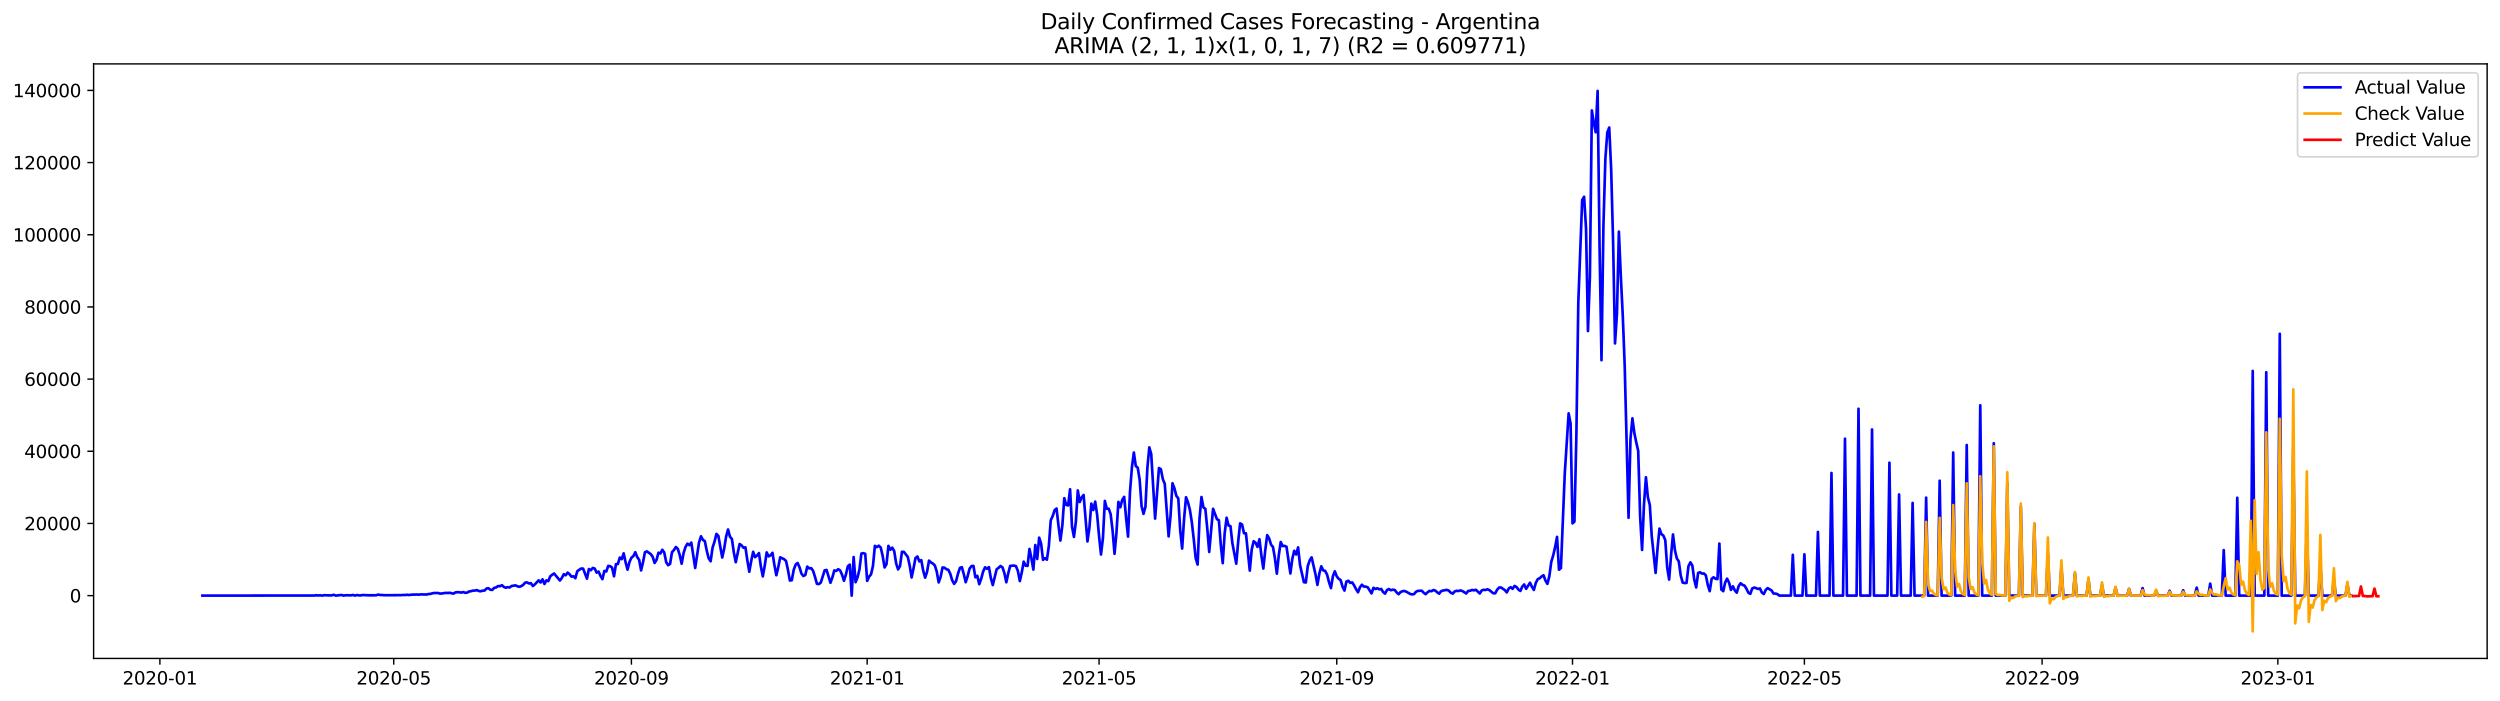 <?xml version="1.0" encoding="utf-8" standalone="no"?>
<!DOCTYPE svg PUBLIC "-//W3C//DTD SVG 1.1//EN"
  "http://www.w3.org/Graphics/SVG/1.1/DTD/svg11.dtd">
<svg xmlns:xlink="http://www.w3.org/1999/xlink" width="1398.775pt" height="392.274pt" viewBox="0 0 1398.775 392.274" xmlns="http://www.w3.org/2000/svg" version="1.1">
 <defs>
  <style type="text/css">*{stroke-linejoin: round; stroke-linecap: butt}</style>
 </defs>
 <g id="figure_1">
  <g id="patch_1">
   <path d="M 0 392.274 
L 1398.775 392.274 
L 1398.775 0 
L 0 0 
z
" style="fill: #ffffff"/>
  </g>
  <g id="axes_1">
   <g id="patch_2">
    <path d="M 52.375 368.396 
L 1391.575 368.396 
L 1391.575 35.755 
L 52.375 35.755 
z
" style="fill: #ffffff"/>
   </g>
   <g id="matplotlib.axis_1">
    <g id="xtick_1">
     <g id="line2d_1">
      <defs>
       <path id="m4846045fc1" d="M 0 0 
L 0 3.5 
" style="stroke: #000000; stroke-width: 0.8"/>
      </defs>
      <g>
       <use xlink:href="#m4846045fc1" x="89.461" y="368.396" style="stroke: #000000; stroke-width: 0.8"/>
      </g>
     </g>
     <g id="text_1">
      <!-- 2020-01 -->
      <g transform="translate(68.569 382.994)scale(0.1 -0.1)">
       <defs>
        <path id="DejaVuSans-32" d="M 1228 531 
L 3431 531 
L 3431 0 
L 469 0 
L 469 531 
Q 828 903 1448 1529 
Q 2069 2156 2228 2338 
Q 2531 2678 2651 2914 
Q 2772 3150 2772 3378 
Q 2772 3750 2511 3984 
Q 2250 4219 1831 4219 
Q 1534 4219 1204 4116 
Q 875 4013 500 3803 
L 500 4441 
Q 881 4594 1212 4672 
Q 1544 4750 1819 4750 
Q 2544 4750 2975 4387 
Q 3406 4025 3406 3419 
Q 3406 3131 3298 2873 
Q 3191 2616 2906 2266 
Q 2828 2175 2409 1742 
Q 1991 1309 1228 531 
z
" transform="scale(0.016)"/>
        <path id="DejaVuSans-30" d="M 2034 4250 
Q 1547 4250 1301 3770 
Q 1056 3291 1056 2328 
Q 1056 1369 1301 889 
Q 1547 409 2034 409 
Q 2525 409 2770 889 
Q 3016 1369 3016 2328 
Q 3016 3291 2770 3770 
Q 2525 4250 2034 4250 
z
M 2034 4750 
Q 2819 4750 3233 4129 
Q 3647 3509 3647 2328 
Q 3647 1150 3233 529 
Q 2819 -91 2034 -91 
Q 1250 -91 836 529 
Q 422 1150 422 2328 
Q 422 3509 836 4129 
Q 1250 4750 2034 4750 
z
" transform="scale(0.016)"/>
        <path id="DejaVuSans-2d" d="M 313 2009 
L 1997 2009 
L 1997 1497 
L 313 1497 
L 313 2009 
z
" transform="scale(0.016)"/>
        <path id="DejaVuSans-31" d="M 794 531 
L 1825 531 
L 1825 4091 
L 703 3866 
L 703 4441 
L 1819 4666 
L 2450 4666 
L 2450 531 
L 3481 531 
L 3481 0 
L 794 0 
L 794 531 
z
" transform="scale(0.016)"/>
       </defs>
       <use xlink:href="#DejaVuSans-32"/>
       <use xlink:href="#DejaVuSans-30" x="63.623"/>
       <use xlink:href="#DejaVuSans-32" x="127.246"/>
       <use xlink:href="#DejaVuSans-30" x="190.869"/>
       <use xlink:href="#DejaVuSans-2d" x="254.492"/>
       <use xlink:href="#DejaVuSans-30" x="290.576"/>
       <use xlink:href="#DejaVuSans-31" x="354.199"/>
      </g>
     </g>
    </g>
    <g id="xtick_2">
     <g id="line2d_2">
      <g>
       <use xlink:href="#m4846045fc1" x="220.289" y="368.396" style="stroke: #000000; stroke-width: 0.8"/>
      </g>
     </g>
     <g id="text_2">
      <!-- 2020-05 -->
      <g transform="translate(199.397 382.994)scale(0.1 -0.1)">
       <defs>
        <path id="DejaVuSans-35" d="M 691 4666 
L 3169 4666 
L 3169 4134 
L 1269 4134 
L 1269 2991 
Q 1406 3038 1543 3061 
Q 1681 3084 1819 3084 
Q 2600 3084 3056 2656 
Q 3513 2228 3513 1497 
Q 3513 744 3044 326 
Q 2575 -91 1722 -91 
Q 1428 -91 1123 -41 
Q 819 9 494 109 
L 494 744 
Q 775 591 1075 516 
Q 1375 441 1709 441 
Q 2250 441 2565 725 
Q 2881 1009 2881 1497 
Q 2881 1984 2565 2268 
Q 2250 2553 1709 2553 
Q 1456 2553 1204 2497 
Q 953 2441 691 2322 
L 691 4666 
z
" transform="scale(0.016)"/>
       </defs>
       <use xlink:href="#DejaVuSans-32"/>
       <use xlink:href="#DejaVuSans-30" x="63.623"/>
       <use xlink:href="#DejaVuSans-32" x="127.246"/>
       <use xlink:href="#DejaVuSans-30" x="190.869"/>
       <use xlink:href="#DejaVuSans-2d" x="254.492"/>
       <use xlink:href="#DejaVuSans-30" x="290.576"/>
       <use xlink:href="#DejaVuSans-35" x="354.199"/>
      </g>
     </g>
    </g>
    <g id="xtick_3">
     <g id="line2d_3">
      <g>
       <use xlink:href="#m4846045fc1" x="353.279" y="368.396" style="stroke: #000000; stroke-width: 0.8"/>
      </g>
     </g>
     <g id="text_3">
      <!-- 2020-09 -->
      <g transform="translate(332.387 382.994)scale(0.1 -0.1)">
       <defs>
        <path id="DejaVuSans-39" d="M 703 97 
L 703 672 
Q 941 559 1184 500 
Q 1428 441 1663 441 
Q 2288 441 2617 861 
Q 2947 1281 2994 2138 
Q 2813 1869 2534 1725 
Q 2256 1581 1919 1581 
Q 1219 1581 811 2004 
Q 403 2428 403 3163 
Q 403 3881 828 4315 
Q 1253 4750 1959 4750 
Q 2769 4750 3195 4129 
Q 3622 3509 3622 2328 
Q 3622 1225 3098 567 
Q 2575 -91 1691 -91 
Q 1453 -91 1209 -44 
Q 966 3 703 97 
z
M 1959 2075 
Q 2384 2075 2632 2365 
Q 2881 2656 2881 3163 
Q 2881 3666 2632 3958 
Q 2384 4250 1959 4250 
Q 1534 4250 1286 3958 
Q 1038 3666 1038 3163 
Q 1038 2656 1286 2365 
Q 1534 2075 1959 2075 
z
" transform="scale(0.016)"/>
       </defs>
       <use xlink:href="#DejaVuSans-32"/>
       <use xlink:href="#DejaVuSans-30" x="63.623"/>
       <use xlink:href="#DejaVuSans-32" x="127.246"/>
       <use xlink:href="#DejaVuSans-30" x="190.869"/>
       <use xlink:href="#DejaVuSans-2d" x="254.492"/>
       <use xlink:href="#DejaVuSans-30" x="290.576"/>
       <use xlink:href="#DejaVuSans-39" x="354.199"/>
      </g>
     </g>
    </g>
    <g id="xtick_4">
     <g id="line2d_4">
      <g>
       <use xlink:href="#m4846045fc1" x="485.188" y="368.396" style="stroke: #000000; stroke-width: 0.8"/>
      </g>
     </g>
     <g id="text_4">
      <!-- 2021-01 -->
      <g transform="translate(464.296 382.994)scale(0.1 -0.1)">
       <use xlink:href="#DejaVuSans-32"/>
       <use xlink:href="#DejaVuSans-30" x="63.623"/>
       <use xlink:href="#DejaVuSans-32" x="127.246"/>
       <use xlink:href="#DejaVuSans-31" x="190.869"/>
       <use xlink:href="#DejaVuSans-2d" x="254.492"/>
       <use xlink:href="#DejaVuSans-30" x="290.576"/>
       <use xlink:href="#DejaVuSans-31" x="354.199"/>
      </g>
     </g>
    </g>
    <g id="xtick_5">
     <g id="line2d_5">
      <g>
       <use xlink:href="#m4846045fc1" x="614.934" y="368.396" style="stroke: #000000; stroke-width: 0.8"/>
      </g>
     </g>
     <g id="text_5">
      <!-- 2021-05 -->
      <g transform="translate(594.043 382.994)scale(0.1 -0.1)">
       <use xlink:href="#DejaVuSans-32"/>
       <use xlink:href="#DejaVuSans-30" x="63.623"/>
       <use xlink:href="#DejaVuSans-32" x="127.246"/>
       <use xlink:href="#DejaVuSans-31" x="190.869"/>
       <use xlink:href="#DejaVuSans-2d" x="254.492"/>
       <use xlink:href="#DejaVuSans-30" x="290.576"/>
       <use xlink:href="#DejaVuSans-35" x="354.199"/>
      </g>
     </g>
    </g>
    <g id="xtick_6">
     <g id="line2d_6">
      <g>
       <use xlink:href="#m4846045fc1" x="747.924" y="368.396" style="stroke: #000000; stroke-width: 0.8"/>
      </g>
     </g>
     <g id="text_6">
      <!-- 2021-09 -->
      <g transform="translate(727.033 382.994)scale(0.1 -0.1)">
       <use xlink:href="#DejaVuSans-32"/>
       <use xlink:href="#DejaVuSans-30" x="63.623"/>
       <use xlink:href="#DejaVuSans-32" x="127.246"/>
       <use xlink:href="#DejaVuSans-31" x="190.869"/>
       <use xlink:href="#DejaVuSans-2d" x="254.492"/>
       <use xlink:href="#DejaVuSans-30" x="290.576"/>
       <use xlink:href="#DejaVuSans-39" x="354.199"/>
      </g>
     </g>
    </g>
    <g id="xtick_7">
     <g id="line2d_7">
      <g>
       <use xlink:href="#m4846045fc1" x="879.833" y="368.396" style="stroke: #000000; stroke-width: 0.8"/>
      </g>
     </g>
     <g id="text_7">
      <!-- 2022-01 -->
      <g transform="translate(858.942 382.994)scale(0.1 -0.1)">
       <use xlink:href="#DejaVuSans-32"/>
       <use xlink:href="#DejaVuSans-30" x="63.623"/>
       <use xlink:href="#DejaVuSans-32" x="127.246"/>
       <use xlink:href="#DejaVuSans-32" x="190.869"/>
       <use xlink:href="#DejaVuSans-2d" x="254.492"/>
       <use xlink:href="#DejaVuSans-30" x="290.576"/>
       <use xlink:href="#DejaVuSans-31" x="354.199"/>
      </g>
     </g>
    </g>
    <g id="xtick_8">
     <g id="line2d_8">
      <g>
       <use xlink:href="#m4846045fc1" x="1009.58" y="368.396" style="stroke: #000000; stroke-width: 0.8"/>
      </g>
     </g>
     <g id="text_8">
      <!-- 2022-05 -->
      <g transform="translate(988.688 382.994)scale(0.1 -0.1)">
       <use xlink:href="#DejaVuSans-32"/>
       <use xlink:href="#DejaVuSans-30" x="63.623"/>
       <use xlink:href="#DejaVuSans-32" x="127.246"/>
       <use xlink:href="#DejaVuSans-32" x="190.869"/>
       <use xlink:href="#DejaVuSans-2d" x="254.492"/>
       <use xlink:href="#DejaVuSans-30" x="290.576"/>
       <use xlink:href="#DejaVuSans-35" x="354.199"/>
      </g>
     </g>
    </g>
    <g id="xtick_9">
     <g id="line2d_9">
      <g>
       <use xlink:href="#m4846045fc1" x="1142.57" y="368.396" style="stroke: #000000; stroke-width: 0.8"/>
      </g>
     </g>
     <g id="text_9">
      <!-- 2022-09 -->
      <g transform="translate(1121.678 382.994)scale(0.1 -0.1)">
       <use xlink:href="#DejaVuSans-32"/>
       <use xlink:href="#DejaVuSans-30" x="63.623"/>
       <use xlink:href="#DejaVuSans-32" x="127.246"/>
       <use xlink:href="#DejaVuSans-32" x="190.869"/>
       <use xlink:href="#DejaVuSans-2d" x="254.492"/>
       <use xlink:href="#DejaVuSans-30" x="290.576"/>
       <use xlink:href="#DejaVuSans-39" x="354.199"/>
      </g>
     </g>
    </g>
    <g id="xtick_10">
     <g id="line2d_10">
      <g>
       <use xlink:href="#m4846045fc1" x="1274.479" y="368.396" style="stroke: #000000; stroke-width: 0.8"/>
      </g>
     </g>
     <g id="text_10">
      <!-- 2023-01 -->
      <g transform="translate(1253.587 382.994)scale(0.1 -0.1)">
       <defs>
        <path id="DejaVuSans-33" d="M 2597 2516 
Q 3050 2419 3304 2112 
Q 3559 1806 3559 1356 
Q 3559 666 3084 287 
Q 2609 -91 1734 -91 
Q 1441 -91 1130 -33 
Q 819 25 488 141 
L 488 750 
Q 750 597 1062 519 
Q 1375 441 1716 441 
Q 2309 441 2620 675 
Q 2931 909 2931 1356 
Q 2931 1769 2642 2001 
Q 2353 2234 1838 2234 
L 1294 2234 
L 1294 2753 
L 1863 2753 
Q 2328 2753 2575 2939 
Q 2822 3125 2822 3475 
Q 2822 3834 2567 4026 
Q 2313 4219 1838 4219 
Q 1578 4219 1281 4162 
Q 984 4106 628 3988 
L 628 4550 
Q 988 4650 1302 4700 
Q 1616 4750 1894 4750 
Q 2613 4750 3031 4423 
Q 3450 4097 3450 3541 
Q 3450 3153 3228 2886 
Q 3006 2619 2597 2516 
z
" transform="scale(0.016)"/>
       </defs>
       <use xlink:href="#DejaVuSans-32"/>
       <use xlink:href="#DejaVuSans-30" x="63.623"/>
       <use xlink:href="#DejaVuSans-32" x="127.246"/>
       <use xlink:href="#DejaVuSans-33" x="190.869"/>
       <use xlink:href="#DejaVuSans-2d" x="254.492"/>
       <use xlink:href="#DejaVuSans-30" x="290.576"/>
       <use xlink:href="#DejaVuSans-31" x="354.199"/>
      </g>
     </g>
    </g>
   </g>
   <g id="matplotlib.axis_2">
    <g id="ytick_1">
     <g id="line2d_11">
      <defs>
       <path id="m82a8c90b74" d="M 0 0 
L -3.5 0 
" style="stroke: #000000; stroke-width: 0.8"/>
      </defs>
      <g>
       <use xlink:href="#m82a8c90b74" x="52.375" y="333.255" style="stroke: #000000; stroke-width: 0.8"/>
      </g>
     </g>
     <g id="text_11">
      <!-- 0 -->
      <g transform="translate(39.013 337.054)scale(0.1 -0.1)">
       <use xlink:href="#DejaVuSans-30"/>
      </g>
     </g>
    </g>
    <g id="ytick_2">
     <g id="line2d_12">
      <g>
       <use xlink:href="#m82a8c90b74" x="52.375" y="292.872" style="stroke: #000000; stroke-width: 0.8"/>
      </g>
     </g>
     <g id="text_12">
      <!-- 20000 -->
      <g transform="translate(13.562 296.671)scale(0.1 -0.1)">
       <use xlink:href="#DejaVuSans-32"/>
       <use xlink:href="#DejaVuSans-30" x="63.623"/>
       <use xlink:href="#DejaVuSans-30" x="127.246"/>
       <use xlink:href="#DejaVuSans-30" x="190.869"/>
       <use xlink:href="#DejaVuSans-30" x="254.492"/>
      </g>
     </g>
    </g>
    <g id="ytick_3">
     <g id="line2d_13">
      <g>
       <use xlink:href="#m82a8c90b74" x="52.375" y="252.49" style="stroke: #000000; stroke-width: 0.8"/>
      </g>
     </g>
     <g id="text_13">
      <!-- 40000 -->
      <g transform="translate(13.562 256.289)scale(0.1 -0.1)">
       <defs>
        <path id="DejaVuSans-34" d="M 2419 4116 
L 825 1625 
L 2419 1625 
L 2419 4116 
z
M 2253 4666 
L 3047 4666 
L 3047 1625 
L 3713 1625 
L 3713 1100 
L 3047 1100 
L 3047 0 
L 2419 0 
L 2419 1100 
L 313 1100 
L 313 1709 
L 2253 4666 
z
" transform="scale(0.016)"/>
       </defs>
       <use xlink:href="#DejaVuSans-34"/>
       <use xlink:href="#DejaVuSans-30" x="63.623"/>
       <use xlink:href="#DejaVuSans-30" x="127.246"/>
       <use xlink:href="#DejaVuSans-30" x="190.869"/>
       <use xlink:href="#DejaVuSans-30" x="254.492"/>
      </g>
     </g>
    </g>
    <g id="ytick_4">
     <g id="line2d_14">
      <g>
       <use xlink:href="#m82a8c90b74" x="52.375" y="212.108" style="stroke: #000000; stroke-width: 0.8"/>
      </g>
     </g>
     <g id="text_14">
      <!-- 60000 -->
      <g transform="translate(13.562 215.907)scale(0.1 -0.1)">
       <defs>
        <path id="DejaVuSans-36" d="M 2113 2584 
Q 1688 2584 1439 2293 
Q 1191 2003 1191 1497 
Q 1191 994 1439 701 
Q 1688 409 2113 409 
Q 2538 409 2786 701 
Q 3034 994 3034 1497 
Q 3034 2003 2786 2293 
Q 2538 2584 2113 2584 
z
M 3366 4563 
L 3366 3988 
Q 3128 4100 2886 4159 
Q 2644 4219 2406 4219 
Q 1781 4219 1451 3797 
Q 1122 3375 1075 2522 
Q 1259 2794 1537 2939 
Q 1816 3084 2150 3084 
Q 2853 3084 3261 2657 
Q 3669 2231 3669 1497 
Q 3669 778 3244 343 
Q 2819 -91 2113 -91 
Q 1303 -91 875 529 
Q 447 1150 447 2328 
Q 447 3434 972 4092 
Q 1497 4750 2381 4750 
Q 2619 4750 2861 4703 
Q 3103 4656 3366 4563 
z
" transform="scale(0.016)"/>
       </defs>
       <use xlink:href="#DejaVuSans-36"/>
       <use xlink:href="#DejaVuSans-30" x="63.623"/>
       <use xlink:href="#DejaVuSans-30" x="127.246"/>
       <use xlink:href="#DejaVuSans-30" x="190.869"/>
       <use xlink:href="#DejaVuSans-30" x="254.492"/>
      </g>
     </g>
    </g>
    <g id="ytick_5">
     <g id="line2d_15">
      <g>
       <use xlink:href="#m82a8c90b74" x="52.375" y="171.725" style="stroke: #000000; stroke-width: 0.8"/>
      </g>
     </g>
     <g id="text_15">
      <!-- 80000 -->
      <g transform="translate(13.562 175.525)scale(0.1 -0.1)">
       <defs>
        <path id="DejaVuSans-38" d="M 2034 2216 
Q 1584 2216 1326 1975 
Q 1069 1734 1069 1313 
Q 1069 891 1326 650 
Q 1584 409 2034 409 
Q 2484 409 2743 651 
Q 3003 894 3003 1313 
Q 3003 1734 2745 1975 
Q 2488 2216 2034 2216 
z
M 1403 2484 
Q 997 2584 770 2862 
Q 544 3141 544 3541 
Q 544 4100 942 4425 
Q 1341 4750 2034 4750 
Q 2731 4750 3128 4425 
Q 3525 4100 3525 3541 
Q 3525 3141 3298 2862 
Q 3072 2584 2669 2484 
Q 3125 2378 3379 2068 
Q 3634 1759 3634 1313 
Q 3634 634 3220 271 
Q 2806 -91 2034 -91 
Q 1263 -91 848 271 
Q 434 634 434 1313 
Q 434 1759 690 2068 
Q 947 2378 1403 2484 
z
M 1172 3481 
Q 1172 3119 1398 2916 
Q 1625 2713 2034 2713 
Q 2441 2713 2670 2916 
Q 2900 3119 2900 3481 
Q 2900 3844 2670 4047 
Q 2441 4250 2034 4250 
Q 1625 4250 1398 4047 
Q 1172 3844 1172 3481 
z
" transform="scale(0.016)"/>
       </defs>
       <use xlink:href="#DejaVuSans-38"/>
       <use xlink:href="#DejaVuSans-30" x="63.623"/>
       <use xlink:href="#DejaVuSans-30" x="127.246"/>
       <use xlink:href="#DejaVuSans-30" x="190.869"/>
       <use xlink:href="#DejaVuSans-30" x="254.492"/>
      </g>
     </g>
    </g>
    <g id="ytick_6">
     <g id="line2d_16">
      <g>
       <use xlink:href="#m82a8c90b74" x="52.375" y="131.343" style="stroke: #000000; stroke-width: 0.8"/>
      </g>
     </g>
     <g id="text_16">
      <!-- 100000 -->
      <g transform="translate(7.2 135.142)scale(0.1 -0.1)">
       <use xlink:href="#DejaVuSans-31"/>
       <use xlink:href="#DejaVuSans-30" x="63.623"/>
       <use xlink:href="#DejaVuSans-30" x="127.246"/>
       <use xlink:href="#DejaVuSans-30" x="190.869"/>
       <use xlink:href="#DejaVuSans-30" x="254.492"/>
       <use xlink:href="#DejaVuSans-30" x="318.115"/>
      </g>
     </g>
    </g>
    <g id="ytick_7">
     <g id="line2d_17">
      <g>
       <use xlink:href="#m82a8c90b74" x="52.375" y="90.961" style="stroke: #000000; stroke-width: 0.8"/>
      </g>
     </g>
     <g id="text_17">
      <!-- 120000 -->
      <g transform="translate(7.2 94.76)scale(0.1 -0.1)">
       <use xlink:href="#DejaVuSans-31"/>
       <use xlink:href="#DejaVuSans-32" x="63.623"/>
       <use xlink:href="#DejaVuSans-30" x="127.246"/>
       <use xlink:href="#DejaVuSans-30" x="190.869"/>
       <use xlink:href="#DejaVuSans-30" x="254.492"/>
       <use xlink:href="#DejaVuSans-30" x="318.115"/>
      </g>
     </g>
    </g>
    <g id="ytick_8">
     <g id="line2d_18">
      <g>
       <use xlink:href="#m82a8c90b74" x="52.375" y="50.579" style="stroke: #000000; stroke-width: 0.8"/>
      </g>
     </g>
     <g id="text_18">
      <!-- 140000 -->
      <g transform="translate(7.2 54.378)scale(0.1 -0.1)">
       <use xlink:href="#DejaVuSans-31"/>
       <use xlink:href="#DejaVuSans-34" x="63.623"/>
       <use xlink:href="#DejaVuSans-30" x="127.246"/>
       <use xlink:href="#DejaVuSans-30" x="190.869"/>
       <use xlink:href="#DejaVuSans-30" x="254.492"/>
       <use xlink:href="#DejaVuSans-30" x="318.115"/>
      </g>
     </g>
    </g>
   </g>
   <g id="line2d_19">
    <path d="M 113.248 333.255 
L 175.959 333.194 
L 177.04 333.036 
L 178.121 333.184 
L 179.202 333.081 
L 180.283 333.255 
L 181.365 333.022 
L 184.608 333.143 
L 185.69 333.103 
L 186.771 332.782 
L 187.852 333.255 
L 191.096 332.879 
L 192.177 333.255 
L 193.258 333.047 
L 195.421 333.079 
L 196.502 333.093 
L 197.583 332.891 
L 198.664 333.255 
L 199.745 332.917 
L 200.827 333.121 
L 201.908 333.115 
L 202.989 332.919 
L 206.233 333.075 
L 209.476 333.073 
L 210.558 333.026 
L 211.639 332.667 
L 212.72 332.907 
L 213.801 332.905 
L 214.882 333.028 
L 224.613 332.986 
L 225.695 332.875 
L 226.776 332.925 
L 227.857 332.77 
L 228.938 332.921 
L 230.02 332.734 
L 232.182 332.679 
L 233.263 332.616 
L 234.344 332.74 
L 235.426 332.558 
L 238.669 332.643 
L 239.751 332.37 
L 240.832 332.297 
L 241.913 331.946 
L 242.994 331.805 
L 245.157 331.795 
L 246.238 332.14 
L 247.319 332.043 
L 249.482 331.702 
L 250.563 331.807 
L 251.644 331.649 
L 252.725 331.968 
L 253.806 332.116 
L 254.888 331.429 
L 255.969 331.338 
L 257.05 331.379 
L 258.131 331.558 
L 259.213 331.27 
L 260.294 331.692 
L 261.375 331.587 
L 262.456 330.951 
L 263.537 330.779 
L 264.619 330.456 
L 265.7 330.446 
L 266.781 330.163 
L 267.862 330.666 
L 268.944 330.815 
L 270.025 330.48 
L 271.106 330.442 
L 272.187 329.301 
L 273.268 329.095 
L 274.35 329.955 
L 275.431 330.062 
L 276.512 328.922 
L 277.593 328.667 
L 278.674 327.908 
L 279.756 327.993 
L 280.837 327.427 
L 281.918 328.407 
L 282.999 328.835 
L 284.081 328.54 
L 285.162 328.687 
L 286.243 327.87 
L 288.405 327.51 
L 289.487 328.025 
L 290.568 328.33 
L 291.649 327.94 
L 292.73 327.24 
L 293.812 325.978 
L 294.893 325.859 
L 295.974 326.456 
L 297.055 326.291 
L 298.136 327.89 
L 299.218 326.997 
L 301.38 324.702 
L 302.461 325.911 
L 303.543 324.132 
L 304.624 326.747 
L 305.705 324.712 
L 306.786 325.14 
L 307.867 322.464 
L 308.949 321.58 
L 310.03 320.883 
L 313.274 324.79 
L 314.355 323.381 
L 315.436 321.263 
L 316.517 321.865 
L 317.598 320.379 
L 318.68 321.283 
L 319.761 322.672 
L 320.842 322.4 
L 321.923 323.514 
L 323.005 319.541 
L 325.167 318.085 
L 326.248 318.148 
L 328.411 323.789 
L 329.492 318.376 
L 330.573 319.034 
L 331.654 317.782 
L 332.736 318.115 
L 333.817 320.403 
L 334.898 319.801 
L 335.979 322.212 
L 337.06 324.053 
L 338.142 319.444 
L 339.223 319.741 
L 340.304 316.647 
L 341.385 316.781 
L 342.467 317.588 
L 343.548 322.448 
L 344.629 315.662 
L 345.71 315.545 
L 346.791 311.953 
L 347.873 312.853 
L 348.954 309.597 
L 350.035 314.618 
L 351.116 318.743 
L 352.198 314.459 
L 353.279 312.046 
L 354.36 311.18 
L 355.441 308.973 
L 356.522 311.682 
L 357.604 313.217 
L 358.685 319.149 
L 359.766 314.648 
L 360.847 308.971 
L 361.928 308.502 
L 364.091 310.021 
L 365.172 311.497 
L 366.253 314.969 
L 367.335 313.247 
L 368.416 309.243 
L 369.497 309.683 
L 370.578 307.61 
L 371.659 309.136 
L 372.741 314.525 
L 373.822 316.231 
L 374.903 315.523 
L 375.984 308.971 
L 377.066 307.763 
L 378.147 306.063 
L 379.228 307.069 
L 380.309 310.542 
L 381.39 315.404 
L 382.472 309.415 
L 383.553 306.043 
L 384.634 304.195 
L 385.715 304.985 
L 386.797 303.6 
L 388.959 317.772 
L 391.121 303.493 
L 392.203 300.046 
L 393.284 302.051 
L 394.365 302.768 
L 395.446 308.189 
L 396.528 312.409 
L 397.609 314.024 
L 398.69 306.39 
L 399.771 303.105 
L 400.852 298.736 
L 401.934 299.846 
L 404.096 311.931 
L 405.177 307.042 
L 406.259 300.268 
L 407.34 296.252 
L 408.421 300.293 
L 409.502 301.518 
L 410.583 309.09 
L 411.665 314.572 
L 413.827 304.365 
L 414.908 305.14 
L 415.99 306.467 
L 417.071 306.241 
L 418.152 313.578 
L 419.233 319.91 
L 420.314 313.875 
L 421.396 308.732 
L 422.477 311.747 
L 423.558 310.842 
L 424.639 309.457 
L 425.721 317.027 
L 426.802 322.491 
L 427.883 316.462 
L 428.964 309.072 
L 430.045 311.287 
L 431.127 310.715 
L 432.208 309.31 
L 433.289 316.157 
L 434.37 321.857 
L 435.452 317.318 
L 436.533 311.81 
L 438.695 312.868 
L 439.776 313.855 
L 440.858 318.838 
L 441.939 324.807 
L 443.02 324.643 
L 444.101 318.79 
L 445.182 315.904 
L 446.264 314.996 
L 447.345 317.413 
L 448.426 320.942 
L 449.507 322.287 
L 450.589 321.693 
L 451.67 317.027 
L 452.751 318.045 
L 453.832 317.851 
L 454.913 319.325 
L 455.995 322.753 
L 457.076 326.636 
L 458.157 326.795 
L 459.238 325.966 
L 461.401 319.133 
L 462.482 318.895 
L 464.644 326.071 
L 465.726 323.034 
L 466.807 319.159 
L 467.888 319.438 
L 468.969 318.463 
L 470.051 319.117 
L 471.132 321.554 
L 472.213 324.944 
L 473.294 321.437 
L 474.375 316.817 
L 475.457 315.918 
L 476.538 333.255 
L 477.619 311.672 
L 478.7 325.758 
L 479.782 323.098 
L 480.863 318.685 
L 481.944 309.732 
L 483.025 309.5 
L 484.106 309.861 
L 485.188 325.017 
L 486.269 322.674 
L 487.35 321.374 
L 488.431 316.653 
L 489.513 305.411 
L 490.594 306.116 
L 491.675 305.32 
L 492.756 306.307 
L 493.837 310.929 
L 494.919 317.489 
L 496 315.68 
L 497.081 305.425 
L 498.162 307.561 
L 499.244 306.429 
L 500.325 308.355 
L 501.406 315.22 
L 502.487 318.588 
L 503.568 316.728 
L 504.65 308.74 
L 505.731 308.799 
L 507.893 311.543 
L 508.975 316.371 
L 510.056 323.096 
L 511.137 317.954 
L 512.218 312.238 
L 513.299 311.361 
L 514.381 314.132 
L 515.462 313.39 
L 516.543 319.319 
L 517.624 323.209 
L 518.706 319.9 
L 519.787 313.679 
L 520.868 314.687 
L 521.949 315.303 
L 523.03 316.346 
L 524.112 319.767 
L 525.193 325.869 
L 526.274 322.848 
L 527.355 317.518 
L 528.436 317.629 
L 529.518 318.493 
L 530.599 318.816 
L 531.68 321.025 
L 532.761 324.683 
L 533.843 326.674 
L 534.924 325.172 
L 536.005 321.011 
L 537.086 317.766 
L 538.167 317.332 
L 539.249 321.253 
L 540.33 325.766 
L 541.411 322.317 
L 542.492 318.158 
L 543.574 316.732 
L 544.655 316.629 
L 545.736 322.991 
L 546.817 322.212 
L 547.898 326.858 
L 548.98 323.849 
L 550.061 319.821 
L 551.142 317.394 
L 552.223 318.248 
L 553.305 317.322 
L 554.386 323.442 
L 555.467 327.355 
L 557.629 318.501 
L 558.711 317.721 
L 559.792 316.69 
L 560.873 317.407 
L 561.954 320.579 
L 563.036 325.79 
L 564.117 320.809 
L 565.198 316.627 
L 567.36 316.439 
L 568.442 316.779 
L 569.523 319.472 
L 570.604 325.113 
L 571.685 320.33 
L 572.767 314.265 
L 573.848 316.496 
L 574.929 316.621 
L 576.01 307.135 
L 577.091 312.381 
L 578.173 318.701 
L 579.254 304.959 
L 580.335 312.752 
L 581.416 300.836 
L 582.498 304.119 
L 583.579 313.261 
L 584.66 312.288 
L 585.741 313.154 
L 586.822 305.659 
L 587.904 291.116 
L 588.985 288.755 
L 590.066 285.436 
L 591.147 284.533 
L 592.229 294.045 
L 593.31 302.439 
L 594.391 294.009 
L 595.472 278.736 
L 596.553 282.46 
L 597.635 282.779 
L 598.716 273.747 
L 599.797 294.651 
L 600.878 300.41 
L 601.959 291.941 
L 603.041 274.407 
L 604.122 280.895 
L 605.203 278.302 
L 606.284 276.954 
L 608.447 302.944 
L 609.528 295.309 
L 610.609 281.777 
L 611.69 285.365 
L 612.772 280.651 
L 613.853 287.986 
L 614.934 299.935 
L 616.015 310.249 
L 617.097 301.11 
L 618.178 280.277 
L 619.259 284.636 
L 620.34 284.622 
L 621.421 287.719 
L 622.503 296.862 
L 623.584 309.869 
L 624.665 298.16 
L 625.746 280.806 
L 626.828 283.837 
L 627.909 279.685 
L 628.99 278.006 
L 630.071 289.906 
L 631.152 300.242 
L 632.234 275.346 
L 633.315 261.489 
L 634.396 253.193 
L 635.477 260.801 
L 636.559 261.641 
L 637.64 268.298 
L 638.721 283.179 
L 639.802 287.52 
L 640.883 283.582 
L 641.965 261.78 
L 643.046 250.309 
L 644.127 254.091 
L 646.29 290.155 
L 648.452 261.869 
L 649.533 262.551 
L 650.614 268.055 
L 651.696 270.763 
L 653.858 300.111 
L 654.939 288.44 
L 656.021 270.385 
L 657.102 273.172 
L 658.183 277.47 
L 659.264 278.872 
L 660.345 296.795 
L 661.427 306.919 
L 662.508 290.264 
L 663.589 278.214 
L 664.67 281.004 
L 665.752 285.24 
L 666.833 292.139 
L 667.914 301.694 
L 668.995 312.266 
L 670.076 315.878 
L 671.158 290.072 
L 672.239 278.094 
L 673.32 283.861 
L 674.401 284.749 
L 675.483 295.79 
L 676.564 308.813 
L 678.726 284.665 
L 680.889 290.496 
L 681.97 291.079 
L 683.051 304.918 
L 684.132 315.083 
L 685.213 298.37 
L 686.295 289.662 
L 687.376 294.037 
L 688.457 294.374 
L 689.538 303.941 
L 691.701 315.385 
L 692.782 302.99 
L 693.863 292.826 
L 694.944 293.484 
L 696.026 298.334 
L 697.107 298.403 
L 699.269 319.252 
L 700.351 307.483 
L 701.432 302.812 
L 702.513 303.711 
L 703.594 305.997 
L 704.675 301.712 
L 705.757 310.77 
L 706.838 318.099 
L 707.919 307.905 
L 709 299.42 
L 710.082 301.185 
L 711.163 304.755 
L 712.244 306.031 
L 713.325 312.345 
L 714.406 320.972 
L 715.488 310.675 
L 716.569 303.271 
L 717.65 305.52 
L 718.731 305.419 
L 719.813 305.898 
L 721.975 320.855 
L 723.056 312.7 
L 724.137 308.193 
L 725.219 310.243 
L 726.3 306.261 
L 727.381 316.149 
L 729.544 325.729 
L 730.625 325.913 
L 731.706 316.754 
L 732.787 313.54 
L 733.868 311.86 
L 736.031 321.364 
L 737.112 327.24 
L 738.193 320.867 
L 739.275 316.861 
L 740.356 319.133 
L 741.437 319.43 
L 742.518 321.53 
L 743.599 325.733 
L 744.681 329.069 
L 745.762 322.436 
L 746.843 319.664 
L 747.924 322.497 
L 749.006 323.86 
L 750.087 324.536 
L 751.168 328.235 
L 752.249 330.434 
L 753.33 325.394 
L 754.412 324.964 
L 755.493 326.125 
L 756.574 325.863 
L 757.655 327.569 
L 758.737 329.63 
L 759.818 331.377 
L 760.899 328.617 
L 761.98 327.163 
L 763.061 328.187 
L 764.143 328.221 
L 765.224 328.594 
L 767.386 331.999 
L 768.467 328.889 
L 769.549 329.545 
L 770.63 329.148 
L 771.711 329.755 
L 772.792 329.521 
L 773.874 331.25 
L 774.955 332.12 
L 776.036 330.149 
L 777.117 329.57 
L 778.198 330.234 
L 779.28 329.941 
L 780.361 330.097 
L 781.442 331.466 
L 782.523 332.475 
L 783.605 331.274 
L 784.686 330.799 
L 785.767 330.662 
L 786.848 331.062 
L 789.011 332.306 
L 790.092 332.586 
L 791.173 332.415 
L 792.254 331.106 
L 793.336 330.601 
L 795.498 330.513 
L 796.579 331.659 
L 797.66 332.447 
L 798.742 331.413 
L 799.823 330.624 
L 800.904 330.795 
L 801.985 330.143 
L 803.067 330.458 
L 804.148 331.421 
L 805.229 332.164 
L 806.31 330.777 
L 807.391 330.397 
L 809.554 330.046 
L 810.635 330.482 
L 811.716 331.615 
L 812.798 332.148 
L 813.879 330.957 
L 814.96 330.549 
L 816.041 330.702 
L 817.122 330.347 
L 818.204 330.688 
L 820.366 332.057 
L 821.447 330.654 
L 822.529 330.531 
L 823.61 330.091 
L 824.691 330.307 
L 825.772 329.996 
L 827.935 332.061 
L 829.016 330.393 
L 830.097 329.98 
L 831.178 330.119 
L 832.26 329.711 
L 833.341 330.19 
L 835.503 331.95 
L 836.584 331.96 
L 837.666 329.935 
L 838.747 328.744 
L 839.828 328.691 
L 841.991 330.183 
L 843.072 331.462 
L 844.153 329.281 
L 845.234 328.546 
L 846.315 329.457 
L 847.397 327.841 
L 848.478 328.445 
L 849.559 329.842 
L 850.64 330.642 
L 851.721 328.253 
L 852.803 327.017 
L 853.884 329.457 
L 856.046 326.04 
L 857.128 328.318 
L 858.209 330.085 
L 859.29 326.163 
L 860.371 324.057 
L 861.452 323.524 
L 862.534 322.551 
L 863.615 321.851 
L 864.696 324.849 
L 865.777 326.684 
L 866.859 322.479 
L 867.94 314.404 
L 869.021 310.8 
L 870.102 306.085 
L 871.183 300.385 
L 872.265 318.751 
L 873.346 317.863 
L 875.508 264.803 
L 877.671 231.277 
L 878.752 237.018 
L 879.833 292.832 
L 880.914 291.859 
L 881.996 243.614 
L 883.077 169.282 
L 885.239 111.944 
L 886.321 110.076 
L 887.402 127.933 
L 888.483 185.215 
L 889.564 154.862 
L 890.645 61.807 
L 891.727 68.585 
L 892.808 73.996 
L 893.889 50.876 
L 894.97 138.103 
L 896.052 201.526 
L 897.133 126.38 
L 898.214 88.978 
L 899.295 74.16 
L 900.376 71.357 
L 901.458 94.654 
L 902.539 135.087 
L 903.62 192.151 
L 904.701 175.519 
L 905.783 129.601 
L 906.864 154.557 
L 907.945 176.311 
L 909.026 204.266 
L 911.189 289.702 
L 912.27 245.48 
L 913.351 234.072 
L 914.432 242.253 
L 915.514 247.569 
L 916.595 252.3 
L 917.676 289.165 
L 918.757 307.684 
L 919.838 281.957 
L 920.92 267.048 
L 922.001 278.23 
L 923.082 282.555 
L 924.163 299.933 
L 926.326 320.556 
L 927.407 306.905 
L 928.488 295.754 
L 929.569 298.861 
L 930.651 299.636 
L 931.732 302.182 
L 932.813 317.491 
L 933.894 324.269 
L 934.975 310.701 
L 936.057 299.031 
L 937.138 307.886 
L 938.219 312.462 
L 939.3 314.099 
L 940.382 321.958 
L 941.463 325.966 
L 942.544 326.232 
L 943.625 326.147 
L 944.706 316.817 
L 945.788 314.64 
L 946.869 316.371 
L 947.95 324.31 
L 949.031 328.663 
L 950.113 320.562 
L 951.194 320.183 
L 952.275 320.946 
L 953.356 320.863 
L 954.437 321.917 
L 955.519 327.225 
L 956.6 330.759 
L 957.681 323.872 
L 958.762 323.006 
L 959.844 323.803 
L 960.925 324.013 
L 962.006 304.147 
L 963.087 329.828 
L 964.168 330.777 
L 965.25 325.957 
L 966.331 323.785 
L 967.412 325.98 
L 968.493 330.064 
L 969.575 328.061 
L 970.656 330.337 
L 971.737 331.603 
L 972.818 327.894 
L 973.899 326.325 
L 974.981 327.268 
L 976.062 327.633 
L 977.143 329.364 
L 978.224 331.635 
L 979.306 332.277 
L 980.387 329.269 
L 981.468 328.756 
L 982.549 329.051 
L 983.63 329.535 
L 984.712 329.23 
L 985.793 331.558 
L 986.874 332.34 
L 987.955 330.044 
L 989.037 329.061 
L 991.199 330.371 
L 992.28 332.057 
L 993.361 332.142 
L 994.443 332.39 
L 995.524 333.255 
L 1002.011 333.255 
L 1003.092 310.424 
L 1004.174 333.255 
L 1008.498 333.255 
L 1009.58 310.15 
L 1010.661 333.255 
L 1016.067 333.255 
L 1017.148 297.625 
L 1018.229 333.255 
L 1023.636 333.255 
L 1024.717 264.627 
L 1025.798 333.255 
L 1031.204 333.255 
L 1032.285 245.449 
L 1033.367 333.255 
L 1038.773 333.255 
L 1039.854 228.709 
L 1040.935 333.255 
L 1046.341 333.255 
L 1047.422 240.284 
L 1048.504 333.255 
L 1056.072 333.255 
L 1057.153 258.88 
L 1058.235 333.255 
L 1061.478 333.255 
L 1062.56 276.641 
L 1063.641 333.255 
L 1069.047 333.255 
L 1070.128 281.404 
L 1071.209 333.255 
L 1076.615 333.255 
L 1077.697 278.428 
L 1078.778 333.255 
L 1084.184 333.255 
L 1085.265 268.956 
L 1086.346 333.255 
L 1091.752 333.255 
L 1092.834 253.185 
L 1093.915 333.255 
L 1099.321 333.255 
L 1100.402 248.987 
L 1101.483 333.255 
L 1106.89 333.255 
L 1107.971 226.756 
L 1109.052 333.255 
L 1114.458 333.255 
L 1115.539 247.993 
L 1116.621 333.255 
L 1122.027 333.255 
L 1123.108 270.262 
L 1124.189 333.255 
L 1129.595 333.255 
L 1130.676 283.465 
L 1131.758 333.255 
L 1137.164 333.255 
L 1138.245 293.207 
L 1139.326 333.255 
L 1144.732 333.255 
L 1145.814 309.76 
L 1146.895 333.255 
L 1152.301 333.255 
L 1153.382 317.299 
L 1154.463 333.255 
L 1159.869 333.255 
L 1160.951 320.787 
L 1162.032 333.255 
L 1167.438 333.255 
L 1168.519 324.205 
L 1169.6 333.255 
L 1175.006 333.255 
L 1176.088 327.328 
L 1177.169 333.255 
L 1182.575 333.255 
L 1183.656 328.734 
L 1184.737 333.255 
L 1190.144 333.255 
L 1191.225 329.479 
L 1192.306 333.255 
L 1197.712 333.255 
L 1198.793 329.051 
L 1199.875 333.255 
L 1205.281 333.255 
L 1206.362 330.571 
L 1207.443 333.255 
L 1212.849 333.255 
L 1213.93 330.515 
L 1215.012 333.255 
L 1220.418 333.255 
L 1221.499 330.254 
L 1222.58 333.255 
L 1227.986 333.255 
L 1229.068 328.8 
L 1230.149 333.255 
L 1235.555 333.255 
L 1236.636 326.545 
L 1237.717 333.255 
L 1243.123 333.255 
L 1244.205 307.796 
L 1245.286 333.255 
L 1250.692 333.255 
L 1251.773 278.498 
L 1252.854 333.255 
L 1259.342 333.255 
L 1260.423 207.543 
L 1261.504 333.255 
L 1266.91 333.255 
L 1267.991 208.265 
L 1269.073 333.255 
L 1274.479 333.255 
L 1275.56 186.752 
L 1276.641 333.255 
L 1282.047 333.255 
L 1283.129 250.507 
L 1284.21 333.255 
L 1289.616 333.255 
L 1290.697 294.051 
L 1291.778 333.255 
L 1297.184 333.255 
L 1298.266 315.862 
L 1299.347 333.255 
L 1304.753 333.255 
L 1305.834 324.318 
L 1306.915 333.255 
L 1312.322 333.255 
L 1313.403 326.805 
L 1314.484 333.255 
L 1315.565 333.255 
L 1315.565 333.255 
" clip-path="url(#pecf7387aef)" style="fill: none; stroke: #0000ff; stroke-width: 1.5; stroke-linecap: square"/>
   </g>
   <g id="line2d_20">
    <path d="M 1075.534 333.884 
L 1076.615 333.487 
L 1077.697 292.024 
L 1078.778 326.784 
L 1079.859 330.649 
L 1080.94 330.439 
L 1082.022 332.214 
L 1083.103 332.921 
L 1084.184 333.131 
L 1085.265 289.761 
L 1086.346 323.203 
L 1087.428 329.672 
L 1088.509 328.678 
L 1089.59 331.567 
L 1090.671 332.636 
L 1091.752 333.027 
L 1092.834 282.597 
L 1093.915 319.028 
L 1094.996 328.216 
L 1096.077 326.764 
L 1097.159 330.862 
L 1098.24 332.373 
L 1099.321 332.929 
L 1100.402 270.424 
L 1101.483 322.836 
L 1102.565 329.565 
L 1103.646 328.508 
L 1104.727 331.505 
L 1105.808 332.609 
L 1106.89 333.017 
L 1107.971 266.448 
L 1109.052 314.077 
L 1110.133 326.465 
L 1111.214 324.501 
L 1112.296 330.028 
L 1113.377 332.065 
L 1114.458 332.816 
L 1115.539 249.725 
L 1116.621 332.284 
L 1117.702 332.91 
L 1118.783 332.83 
L 1119.864 333.098 
L 1122.027 333.233 
L 1123.108 264.23 
L 1124.189 336.151 
L 1125.27 334.28 
L 1126.352 334.579 
L 1127.433 333.743 
L 1128.514 333.435 
L 1129.595 333.321 
L 1130.676 281.725 
L 1131.758 334.113 
L 1132.839 333.559 
L 1133.92 333.644 
L 1135.001 333.398 
L 1137.164 333.274 
L 1138.245 292.741 
L 1139.326 333.485 
L 1140.407 333.336 
L 1142.57 333.293 
L 1144.732 333.26 
L 1145.814 300.736 
L 1146.895 337.599 
L 1147.976 334.793 
L 1149.057 335.24 
L 1150.138 333.986 
L 1151.22 333.524 
L 1152.301 333.354 
L 1153.382 313.548 
L 1154.463 335.091 
L 1155.545 333.905 
L 1156.626 334.089 
L 1157.707 333.562 
L 1158.788 333.368 
L 1159.869 333.296 
L 1160.951 320.04 
L 1162.032 333.627 
L 1163.113 333.386 
L 1164.194 333.423 
L 1166.357 333.277 
L 1167.438 333.263 
L 1168.519 323.086 
L 1169.6 333.796 
L 1170.682 333.446 
L 1171.763 333.501 
L 1173.925 333.288 
L 1175.006 333.267 
L 1176.088 325.833 
L 1177.169 333.978 
L 1178.25 333.511 
L 1179.331 333.585 
L 1180.413 333.376 
L 1182.575 333.271 
L 1183.656 328.34 
L 1184.737 333.449 
L 1185.819 333.324 
L 1187.981 333.287 
L 1190.144 333.259 
L 1191.225 329.559 
L 1192.306 333.217 
L 1197.712 333.254 
L 1198.793 330.197 
L 1199.875 332.702 
L 1200.956 333.059 
L 1202.037 333.002 
L 1204.199 333.22 
L 1205.281 333.242 
L 1206.362 329.927 
L 1207.443 333.561 
L 1208.524 333.363 
L 1209.606 333.395 
L 1211.768 333.274 
L 1212.849 333.262 
L 1213.93 331.032 
L 1215.012 333.008 
L 1216.093 333.167 
L 1218.255 333.213 
L 1220.418 333.249 
L 1221.499 331.069 
L 1222.58 332.861 
L 1223.661 333.115 
L 1224.743 333.075 
L 1226.905 333.23 
L 1227.986 333.246 
L 1229.068 330.879 
L 1230.149 332.251 
L 1231.23 332.899 
L 1232.311 332.796 
L 1233.392 333.086 
L 1235.555 333.232 
L 1236.636 329.791 
L 1237.717 331.685 
L 1238.799 332.699 
L 1239.88 332.538 
L 1240.961 332.991 
L 1243.123 333.219 
L 1244.205 328.046 
L 1245.286 323.497 
L 1246.367 329.8 
L 1247.448 328.797 
L 1248.529 331.611 
L 1249.611 332.649 
L 1250.692 333.031 
L 1251.773 314.059 
L 1252.854 316.07 
L 1253.936 327.17 
L 1255.017 325.411 
L 1256.098 330.363 
L 1257.179 332.189 
L 1258.26 332.862 
L 1259.342 291.399 
L 1260.423 353.276 
L 1261.504 279.84 
L 1262.585 321.002 
L 1263.667 308.986 
L 1264.748 324.308 
L 1265.829 329.957 
L 1266.91 328.873 
L 1267.991 241.898 
L 1269.073 317.96 
L 1270.154 328.343 
L 1271.235 326.328 
L 1272.316 330.701 
L 1273.398 332.313 
L 1274.479 332.667 
L 1275.56 234.327 
L 1276.641 310.346 
L 1277.722 325.182 
L 1278.804 322.802 
L 1279.885 329.401 
L 1280.966 331.834 
L 1282.047 332.713 
L 1283.129 217.845 
L 1284.21 348.817 
L 1285.291 338.766 
L 1286.372 340.389 
L 1287.453 335.885 
L 1288.535 334.224 
L 1289.616 333.611 
L 1290.697 263.801 
L 1291.778 347.926 
L 1292.86 338.449 
L 1293.941 339.943 
L 1295.022 335.72 
L 1296.103 334.164 
L 1297.184 333.59 
L 1298.266 299.272 
L 1299.347 341.344 
L 1300.428 336.119 
L 1301.509 336.936 
L 1302.591 334.612 
L 1303.672 333.755 
L 1304.753 333.439 
L 1305.834 317.946 
L 1306.915 336.379 
L 1307.997 334.361 
L 1309.078 334.674 
L 1310.159 333.778 
L 1311.24 333.447 
L 1312.322 333.326 
L 1313.403 325.543 
L 1314.484 333.884 
L 1315.565 333.478 
L 1315.565 333.478 
" clip-path="url(#pecf7387aef)" style="fill: none; stroke: #ffa500; stroke-width: 1.5; stroke-linecap: square"/>
   </g>
   <g id="line2d_21">
    <path d="M 1316.646 333.539 
L 1317.728 333.497 
L 1318.809 333.458 
L 1319.89 333.471 
L 1320.971 328.146 
L 1322.053 333.472 
L 1323.134 333.472 
L 1324.215 333.682 
L 1325.296 333.65 
L 1326.377 333.622 
L 1327.459 333.631 
L 1328.54 329.312 
L 1329.621 333.632 
L 1330.702 333.632 
" clip-path="url(#pecf7387aef)" style="fill: none; stroke: #ff0000; stroke-width: 1.5; stroke-linecap: square"/>
   </g>
   <g id="patch_3">
    <path d="M 52.375 368.396 
L 52.375 35.755 
" style="fill: none; stroke: #000000; stroke-width: 0.8; stroke-linejoin: miter; stroke-linecap: square"/>
   </g>
   <g id="patch_4">
    <path d="M 1391.575 368.396 
L 1391.575 35.755 
" style="fill: none; stroke: #000000; stroke-width: 0.8; stroke-linejoin: miter; stroke-linecap: square"/>
   </g>
   <g id="patch_5">
    <path d="M 52.375 368.396 
L 1391.575 368.396 
" style="fill: none; stroke: #000000; stroke-width: 0.8; stroke-linejoin: miter; stroke-linecap: square"/>
   </g>
   <g id="patch_6">
    <path d="M 52.375 35.755 
L 1391.575 35.755 
" style="fill: none; stroke: #000000; stroke-width: 0.8; stroke-linejoin: miter; stroke-linecap: square"/>
   </g>
   <g id="text_19">
    <!-- Daily Confirmed Cases Forecasting - Argentina -->
    <g transform="translate(582.207 16.318)scale(0.12 -0.12)">
     <defs>
      <path id="DejaVuSans-44" d="M 1259 4147 
L 1259 519 
L 2022 519 
Q 2988 519 3436 956 
Q 3884 1394 3884 2338 
Q 3884 3275 3436 3711 
Q 2988 4147 2022 4147 
L 1259 4147 
z
M 628 4666 
L 1925 4666 
Q 3281 4666 3915 4102 
Q 4550 3538 4550 2338 
Q 4550 1131 3912 565 
Q 3275 0 1925 0 
L 628 0 
L 628 4666 
z
" transform="scale(0.016)"/>
      <path id="DejaVuSans-61" d="M 2194 1759 
Q 1497 1759 1228 1600 
Q 959 1441 959 1056 
Q 959 750 1161 570 
Q 1363 391 1709 391 
Q 2188 391 2477 730 
Q 2766 1069 2766 1631 
L 2766 1759 
L 2194 1759 
z
M 3341 1997 
L 3341 0 
L 2766 0 
L 2766 531 
Q 2569 213 2275 61 
Q 1981 -91 1556 -91 
Q 1019 -91 701 211 
Q 384 513 384 1019 
Q 384 1609 779 1909 
Q 1175 2209 1959 2209 
L 2766 2209 
L 2766 2266 
Q 2766 2663 2505 2880 
Q 2244 3097 1772 3097 
Q 1472 3097 1187 3025 
Q 903 2953 641 2809 
L 641 3341 
Q 956 3463 1253 3523 
Q 1550 3584 1831 3584 
Q 2591 3584 2966 3190 
Q 3341 2797 3341 1997 
z
" transform="scale(0.016)"/>
      <path id="DejaVuSans-69" d="M 603 3500 
L 1178 3500 
L 1178 0 
L 603 0 
L 603 3500 
z
M 603 4863 
L 1178 4863 
L 1178 4134 
L 603 4134 
L 603 4863 
z
" transform="scale(0.016)"/>
      <path id="DejaVuSans-6c" d="M 603 4863 
L 1178 4863 
L 1178 0 
L 603 0 
L 603 4863 
z
" transform="scale(0.016)"/>
      <path id="DejaVuSans-79" d="M 2059 -325 
Q 1816 -950 1584 -1140 
Q 1353 -1331 966 -1331 
L 506 -1331 
L 506 -850 
L 844 -850 
Q 1081 -850 1212 -737 
Q 1344 -625 1503 -206 
L 1606 56 
L 191 3500 
L 800 3500 
L 1894 763 
L 2988 3500 
L 3597 3500 
L 2059 -325 
z
" transform="scale(0.016)"/>
      <path id="DejaVuSans-20" transform="scale(0.016)"/>
      <path id="DejaVuSans-43" d="M 4122 4306 
L 4122 3641 
Q 3803 3938 3442 4084 
Q 3081 4231 2675 4231 
Q 1875 4231 1450 3742 
Q 1025 3253 1025 2328 
Q 1025 1406 1450 917 
Q 1875 428 2675 428 
Q 3081 428 3442 575 
Q 3803 722 4122 1019 
L 4122 359 
Q 3791 134 3420 21 
Q 3050 -91 2638 -91 
Q 1578 -91 968 557 
Q 359 1206 359 2328 
Q 359 3453 968 4101 
Q 1578 4750 2638 4750 
Q 3056 4750 3426 4639 
Q 3797 4528 4122 4306 
z
" transform="scale(0.016)"/>
      <path id="DejaVuSans-6f" d="M 1959 3097 
Q 1497 3097 1228 2736 
Q 959 2375 959 1747 
Q 959 1119 1226 758 
Q 1494 397 1959 397 
Q 2419 397 2687 759 
Q 2956 1122 2956 1747 
Q 2956 2369 2687 2733 
Q 2419 3097 1959 3097 
z
M 1959 3584 
Q 2709 3584 3137 3096 
Q 3566 2609 3566 1747 
Q 3566 888 3137 398 
Q 2709 -91 1959 -91 
Q 1206 -91 779 398 
Q 353 888 353 1747 
Q 353 2609 779 3096 
Q 1206 3584 1959 3584 
z
" transform="scale(0.016)"/>
      <path id="DejaVuSans-6e" d="M 3513 2113 
L 3513 0 
L 2938 0 
L 2938 2094 
Q 2938 2591 2744 2837 
Q 2550 3084 2163 3084 
Q 1697 3084 1428 2787 
Q 1159 2491 1159 1978 
L 1159 0 
L 581 0 
L 581 3500 
L 1159 3500 
L 1159 2956 
Q 1366 3272 1645 3428 
Q 1925 3584 2291 3584 
Q 2894 3584 3203 3211 
Q 3513 2838 3513 2113 
z
" transform="scale(0.016)"/>
      <path id="DejaVuSans-66" d="M 2375 4863 
L 2375 4384 
L 1825 4384 
Q 1516 4384 1395 4259 
Q 1275 4134 1275 3809 
L 1275 3500 
L 2222 3500 
L 2222 3053 
L 1275 3053 
L 1275 0 
L 697 0 
L 697 3053 
L 147 3053 
L 147 3500 
L 697 3500 
L 697 3744 
Q 697 4328 969 4595 
Q 1241 4863 1831 4863 
L 2375 4863 
z
" transform="scale(0.016)"/>
      <path id="DejaVuSans-72" d="M 2631 2963 
Q 2534 3019 2420 3045 
Q 2306 3072 2169 3072 
Q 1681 3072 1420 2755 
Q 1159 2438 1159 1844 
L 1159 0 
L 581 0 
L 581 3500 
L 1159 3500 
L 1159 2956 
Q 1341 3275 1631 3429 
Q 1922 3584 2338 3584 
Q 2397 3584 2469 3576 
Q 2541 3569 2628 3553 
L 2631 2963 
z
" transform="scale(0.016)"/>
      <path id="DejaVuSans-6d" d="M 3328 2828 
Q 3544 3216 3844 3400 
Q 4144 3584 4550 3584 
Q 5097 3584 5394 3201 
Q 5691 2819 5691 2113 
L 5691 0 
L 5113 0 
L 5113 2094 
Q 5113 2597 4934 2840 
Q 4756 3084 4391 3084 
Q 3944 3084 3684 2787 
Q 3425 2491 3425 1978 
L 3425 0 
L 2847 0 
L 2847 2094 
Q 2847 2600 2669 2842 
Q 2491 3084 2119 3084 
Q 1678 3084 1418 2786 
Q 1159 2488 1159 1978 
L 1159 0 
L 581 0 
L 581 3500 
L 1159 3500 
L 1159 2956 
Q 1356 3278 1631 3431 
Q 1906 3584 2284 3584 
Q 2666 3584 2933 3390 
Q 3200 3197 3328 2828 
z
" transform="scale(0.016)"/>
      <path id="DejaVuSans-65" d="M 3597 1894 
L 3597 1613 
L 953 1613 
Q 991 1019 1311 708 
Q 1631 397 2203 397 
Q 2534 397 2845 478 
Q 3156 559 3463 722 
L 3463 178 
Q 3153 47 2828 -22 
Q 2503 -91 2169 -91 
Q 1331 -91 842 396 
Q 353 884 353 1716 
Q 353 2575 817 3079 
Q 1281 3584 2069 3584 
Q 2775 3584 3186 3129 
Q 3597 2675 3597 1894 
z
M 3022 2063 
Q 3016 2534 2758 2815 
Q 2500 3097 2075 3097 
Q 1594 3097 1305 2825 
Q 1016 2553 972 2059 
L 3022 2063 
z
" transform="scale(0.016)"/>
      <path id="DejaVuSans-64" d="M 2906 2969 
L 2906 4863 
L 3481 4863 
L 3481 0 
L 2906 0 
L 2906 525 
Q 2725 213 2448 61 
Q 2172 -91 1784 -91 
Q 1150 -91 751 415 
Q 353 922 353 1747 
Q 353 2572 751 3078 
Q 1150 3584 1784 3584 
Q 2172 3584 2448 3432 
Q 2725 3281 2906 2969 
z
M 947 1747 
Q 947 1113 1208 752 
Q 1469 391 1925 391 
Q 2381 391 2643 752 
Q 2906 1113 2906 1747 
Q 2906 2381 2643 2742 
Q 2381 3103 1925 3103 
Q 1469 3103 1208 2742 
Q 947 2381 947 1747 
z
" transform="scale(0.016)"/>
      <path id="DejaVuSans-73" d="M 2834 3397 
L 2834 2853 
Q 2591 2978 2328 3040 
Q 2066 3103 1784 3103 
Q 1356 3103 1142 2972 
Q 928 2841 928 2578 
Q 928 2378 1081 2264 
Q 1234 2150 1697 2047 
L 1894 2003 
Q 2506 1872 2764 1633 
Q 3022 1394 3022 966 
Q 3022 478 2636 193 
Q 2250 -91 1575 -91 
Q 1294 -91 989 -36 
Q 684 19 347 128 
L 347 722 
Q 666 556 975 473 
Q 1284 391 1588 391 
Q 1994 391 2212 530 
Q 2431 669 2431 922 
Q 2431 1156 2273 1281 
Q 2116 1406 1581 1522 
L 1381 1569 
Q 847 1681 609 1914 
Q 372 2147 372 2553 
Q 372 3047 722 3315 
Q 1072 3584 1716 3584 
Q 2034 3584 2315 3537 
Q 2597 3491 2834 3397 
z
" transform="scale(0.016)"/>
      <path id="DejaVuSans-46" d="M 628 4666 
L 3309 4666 
L 3309 4134 
L 1259 4134 
L 1259 2759 
L 3109 2759 
L 3109 2228 
L 1259 2228 
L 1259 0 
L 628 0 
L 628 4666 
z
" transform="scale(0.016)"/>
      <path id="DejaVuSans-63" d="M 3122 3366 
L 3122 2828 
Q 2878 2963 2633 3030 
Q 2388 3097 2138 3097 
Q 1578 3097 1268 2742 
Q 959 2388 959 1747 
Q 959 1106 1268 751 
Q 1578 397 2138 397 
Q 2388 397 2633 464 
Q 2878 531 3122 666 
L 3122 134 
Q 2881 22 2623 -34 
Q 2366 -91 2075 -91 
Q 1284 -91 818 406 
Q 353 903 353 1747 
Q 353 2603 823 3093 
Q 1294 3584 2113 3584 
Q 2378 3584 2631 3529 
Q 2884 3475 3122 3366 
z
" transform="scale(0.016)"/>
      <path id="DejaVuSans-74" d="M 1172 4494 
L 1172 3500 
L 2356 3500 
L 2356 3053 
L 1172 3053 
L 1172 1153 
Q 1172 725 1289 603 
Q 1406 481 1766 481 
L 2356 481 
L 2356 0 
L 1766 0 
Q 1100 0 847 248 
Q 594 497 594 1153 
L 594 3053 
L 172 3053 
L 172 3500 
L 594 3500 
L 594 4494 
L 1172 4494 
z
" transform="scale(0.016)"/>
      <path id="DejaVuSans-67" d="M 2906 1791 
Q 2906 2416 2648 2759 
Q 2391 3103 1925 3103 
Q 1463 3103 1205 2759 
Q 947 2416 947 1791 
Q 947 1169 1205 825 
Q 1463 481 1925 481 
Q 2391 481 2648 825 
Q 2906 1169 2906 1791 
z
M 3481 434 
Q 3481 -459 3084 -895 
Q 2688 -1331 1869 -1331 
Q 1566 -1331 1297 -1286 
Q 1028 -1241 775 -1147 
L 775 -588 
Q 1028 -725 1275 -790 
Q 1522 -856 1778 -856 
Q 2344 -856 2625 -561 
Q 2906 -266 2906 331 
L 2906 616 
Q 2728 306 2450 153 
Q 2172 0 1784 0 
Q 1141 0 747 490 
Q 353 981 353 1791 
Q 353 2603 747 3093 
Q 1141 3584 1784 3584 
Q 2172 3584 2450 3431 
Q 2728 3278 2906 2969 
L 2906 3500 
L 3481 3500 
L 3481 434 
z
" transform="scale(0.016)"/>
      <path id="DejaVuSans-41" d="M 2188 4044 
L 1331 1722 
L 3047 1722 
L 2188 4044 
z
M 1831 4666 
L 2547 4666 
L 4325 0 
L 3669 0 
L 3244 1197 
L 1141 1197 
L 716 0 
L 50 0 
L 1831 4666 
z
" transform="scale(0.016)"/>
     </defs>
     <use xlink:href="#DejaVuSans-44"/>
     <use xlink:href="#DejaVuSans-61" x="77.002"/>
     <use xlink:href="#DejaVuSans-69" x="138.281"/>
     <use xlink:href="#DejaVuSans-6c" x="166.064"/>
     <use xlink:href="#DejaVuSans-79" x="193.848"/>
     <use xlink:href="#DejaVuSans-20" x="253.027"/>
     <use xlink:href="#DejaVuSans-43" x="284.814"/>
     <use xlink:href="#DejaVuSans-6f" x="354.639"/>
     <use xlink:href="#DejaVuSans-6e" x="415.82"/>
     <use xlink:href="#DejaVuSans-66" x="479.199"/>
     <use xlink:href="#DejaVuSans-69" x="514.404"/>
     <use xlink:href="#DejaVuSans-72" x="542.188"/>
     <use xlink:href="#DejaVuSans-6d" x="581.551"/>
     <use xlink:href="#DejaVuSans-65" x="678.963"/>
     <use xlink:href="#DejaVuSans-64" x="740.486"/>
     <use xlink:href="#DejaVuSans-20" x="803.963"/>
     <use xlink:href="#DejaVuSans-43" x="835.75"/>
     <use xlink:href="#DejaVuSans-61" x="905.574"/>
     <use xlink:href="#DejaVuSans-73" x="966.854"/>
     <use xlink:href="#DejaVuSans-65" x="1018.953"/>
     <use xlink:href="#DejaVuSans-73" x="1080.477"/>
     <use xlink:href="#DejaVuSans-20" x="1132.576"/>
     <use xlink:href="#DejaVuSans-46" x="1164.363"/>
     <use xlink:href="#DejaVuSans-6f" x="1218.258"/>
     <use xlink:href="#DejaVuSans-72" x="1279.439"/>
     <use xlink:href="#DejaVuSans-65" x="1318.303"/>
     <use xlink:href="#DejaVuSans-63" x="1379.826"/>
     <use xlink:href="#DejaVuSans-61" x="1434.807"/>
     <use xlink:href="#DejaVuSans-73" x="1496.086"/>
     <use xlink:href="#DejaVuSans-74" x="1548.186"/>
     <use xlink:href="#DejaVuSans-69" x="1587.395"/>
     <use xlink:href="#DejaVuSans-6e" x="1615.178"/>
     <use xlink:href="#DejaVuSans-67" x="1678.557"/>
     <use xlink:href="#DejaVuSans-20" x="1742.033"/>
     <use xlink:href="#DejaVuSans-2d" x="1773.82"/>
     <use xlink:href="#DejaVuSans-20" x="1809.904"/>
     <use xlink:href="#DejaVuSans-41" x="1841.691"/>
     <use xlink:href="#DejaVuSans-72" x="1910.1"/>
     <use xlink:href="#DejaVuSans-67" x="1949.463"/>
     <use xlink:href="#DejaVuSans-65" x="2012.939"/>
     <use xlink:href="#DejaVuSans-6e" x="2074.463"/>
     <use xlink:href="#DejaVuSans-74" x="2137.842"/>
     <use xlink:href="#DejaVuSans-69" x="2177.051"/>
     <use xlink:href="#DejaVuSans-6e" x="2204.834"/>
     <use xlink:href="#DejaVuSans-61" x="2268.213"/>
    </g>
    <!-- ARIMA (2, 1, 1)x(1, 0, 1, 7) (R2 = 0.609771) -->
    <g transform="translate(589.991 29.756)scale(0.12 -0.12)">
     <defs>
      <path id="DejaVuSans-52" d="M 2841 2188 
Q 3044 2119 3236 1894 
Q 3428 1669 3622 1275 
L 4263 0 
L 3584 0 
L 2988 1197 
Q 2756 1666 2539 1819 
Q 2322 1972 1947 1972 
L 1259 1972 
L 1259 0 
L 628 0 
L 628 4666 
L 2053 4666 
Q 2853 4666 3247 4331 
Q 3641 3997 3641 3322 
Q 3641 2881 3436 2590 
Q 3231 2300 2841 2188 
z
M 1259 4147 
L 1259 2491 
L 2053 2491 
Q 2509 2491 2742 2702 
Q 2975 2913 2975 3322 
Q 2975 3731 2742 3939 
Q 2509 4147 2053 4147 
L 1259 4147 
z
" transform="scale(0.016)"/>
      <path id="DejaVuSans-49" d="M 628 4666 
L 1259 4666 
L 1259 0 
L 628 0 
L 628 4666 
z
" transform="scale(0.016)"/>
      <path id="DejaVuSans-4d" d="M 628 4666 
L 1569 4666 
L 2759 1491 
L 3956 4666 
L 4897 4666 
L 4897 0 
L 4281 0 
L 4281 4097 
L 3078 897 
L 2444 897 
L 1241 4097 
L 1241 0 
L 628 0 
L 628 4666 
z
" transform="scale(0.016)"/>
      <path id="DejaVuSans-28" d="M 1984 4856 
Q 1566 4138 1362 3434 
Q 1159 2731 1159 2009 
Q 1159 1288 1364 580 
Q 1569 -128 1984 -844 
L 1484 -844 
Q 1016 -109 783 600 
Q 550 1309 550 2009 
Q 550 2706 781 3412 
Q 1013 4119 1484 4856 
L 1984 4856 
z
" transform="scale(0.016)"/>
      <path id="DejaVuSans-2c" d="M 750 794 
L 1409 794 
L 1409 256 
L 897 -744 
L 494 -744 
L 750 256 
L 750 794 
z
" transform="scale(0.016)"/>
      <path id="DejaVuSans-29" d="M 513 4856 
L 1013 4856 
Q 1481 4119 1714 3412 
Q 1947 2706 1947 2009 
Q 1947 1309 1714 600 
Q 1481 -109 1013 -844 
L 513 -844 
Q 928 -128 1133 580 
Q 1338 1288 1338 2009 
Q 1338 2731 1133 3434 
Q 928 4138 513 4856 
z
" transform="scale(0.016)"/>
      <path id="DejaVuSans-78" d="M 3513 3500 
L 2247 1797 
L 3578 0 
L 2900 0 
L 1881 1375 
L 863 0 
L 184 0 
L 1544 1831 
L 300 3500 
L 978 3500 
L 1906 2253 
L 2834 3500 
L 3513 3500 
z
" transform="scale(0.016)"/>
      <path id="DejaVuSans-37" d="M 525 4666 
L 3525 4666 
L 3525 4397 
L 1831 0 
L 1172 0 
L 2766 4134 
L 525 4134 
L 525 4666 
z
" transform="scale(0.016)"/>
      <path id="DejaVuSans-3d" d="M 678 2906 
L 4684 2906 
L 4684 2381 
L 678 2381 
L 678 2906 
z
M 678 1631 
L 4684 1631 
L 4684 1100 
L 678 1100 
L 678 1631 
z
" transform="scale(0.016)"/>
      <path id="DejaVuSans-2e" d="M 684 794 
L 1344 794 
L 1344 0 
L 684 0 
L 684 794 
z
" transform="scale(0.016)"/>
     </defs>
     <use xlink:href="#DejaVuSans-41"/>
     <use xlink:href="#DejaVuSans-52" x="68.408"/>
     <use xlink:href="#DejaVuSans-49" x="137.891"/>
     <use xlink:href="#DejaVuSans-4d" x="167.383"/>
     <use xlink:href="#DejaVuSans-41" x="253.662"/>
     <use xlink:href="#DejaVuSans-20" x="322.07"/>
     <use xlink:href="#DejaVuSans-28" x="353.857"/>
     <use xlink:href="#DejaVuSans-32" x="392.871"/>
     <use xlink:href="#DejaVuSans-2c" x="456.494"/>
     <use xlink:href="#DejaVuSans-20" x="488.281"/>
     <use xlink:href="#DejaVuSans-31" x="520.068"/>
     <use xlink:href="#DejaVuSans-2c" x="583.691"/>
     <use xlink:href="#DejaVuSans-20" x="615.479"/>
     <use xlink:href="#DejaVuSans-31" x="647.266"/>
     <use xlink:href="#DejaVuSans-29" x="710.889"/>
     <use xlink:href="#DejaVuSans-78" x="749.902"/>
     <use xlink:href="#DejaVuSans-28" x="809.082"/>
     <use xlink:href="#DejaVuSans-31" x="848.096"/>
     <use xlink:href="#DejaVuSans-2c" x="911.719"/>
     <use xlink:href="#DejaVuSans-20" x="943.506"/>
     <use xlink:href="#DejaVuSans-30" x="975.293"/>
     <use xlink:href="#DejaVuSans-2c" x="1038.916"/>
     <use xlink:href="#DejaVuSans-20" x="1070.703"/>
     <use xlink:href="#DejaVuSans-31" x="1102.49"/>
     <use xlink:href="#DejaVuSans-2c" x="1166.113"/>
     <use xlink:href="#DejaVuSans-20" x="1197.9"/>
     <use xlink:href="#DejaVuSans-37" x="1229.688"/>
     <use xlink:href="#DejaVuSans-29" x="1293.311"/>
     <use xlink:href="#DejaVuSans-20" x="1332.324"/>
     <use xlink:href="#DejaVuSans-28" x="1364.111"/>
     <use xlink:href="#DejaVuSans-52" x="1403.125"/>
     <use xlink:href="#DejaVuSans-32" x="1472.607"/>
     <use xlink:href="#DejaVuSans-20" x="1536.23"/>
     <use xlink:href="#DejaVuSans-3d" x="1568.018"/>
     <use xlink:href="#DejaVuSans-20" x="1651.807"/>
     <use xlink:href="#DejaVuSans-30" x="1683.594"/>
     <use xlink:href="#DejaVuSans-2e" x="1747.217"/>
     <use xlink:href="#DejaVuSans-36" x="1779.004"/>
     <use xlink:href="#DejaVuSans-30" x="1842.627"/>
     <use xlink:href="#DejaVuSans-39" x="1906.25"/>
     <use xlink:href="#DejaVuSans-37" x="1969.873"/>
     <use xlink:href="#DejaVuSans-37" x="2033.496"/>
     <use xlink:href="#DejaVuSans-31" x="2097.119"/>
     <use xlink:href="#DejaVuSans-29" x="2160.742"/>
    </g>
   </g>
   <g id="legend_1">
    <g id="patch_7">
     <path d="M 1287.495 87.79 
L 1384.575 87.79 
Q 1386.575 87.79 1386.575 85.79 
L 1386.575 42.755 
Q 1386.575 40.755 1384.575 40.755 
L 1287.495 40.755 
Q 1285.495 40.755 1285.495 42.755 
L 1285.495 85.79 
Q 1285.495 87.79 1287.495 87.79 
z
" style="fill: #ffffff; opacity: 0.8; stroke: #cccccc; stroke-linejoin: miter"/>
    </g>
    <g id="line2d_22">
     <path d="M 1289.495 48.854 
L 1299.495 48.854 
L 1309.495 48.854 
" style="fill: none; stroke: #0000ff; stroke-width: 1.5; stroke-linecap: square"/>
    </g>
    <g id="text_20">
     <!-- Actual Value -->
     <g transform="translate(1317.495 52.354)scale(0.1 -0.1)">
      <defs>
       <path id="DejaVuSans-75" d="M 544 1381 
L 544 3500 
L 1119 3500 
L 1119 1403 
Q 1119 906 1312 657 
Q 1506 409 1894 409 
Q 2359 409 2629 706 
Q 2900 1003 2900 1516 
L 2900 3500 
L 3475 3500 
L 3475 0 
L 2900 0 
L 2900 538 
Q 2691 219 2414 64 
Q 2138 -91 1772 -91 
Q 1169 -91 856 284 
Q 544 659 544 1381 
z
M 1991 3584 
L 1991 3584 
z
" transform="scale(0.016)"/>
       <path id="DejaVuSans-56" d="M 1831 0 
L 50 4666 
L 709 4666 
L 2188 738 
L 3669 4666 
L 4325 4666 
L 2547 0 
L 1831 0 
z
" transform="scale(0.016)"/>
      </defs>
      <use xlink:href="#DejaVuSans-41"/>
      <use xlink:href="#DejaVuSans-63" x="66.658"/>
      <use xlink:href="#DejaVuSans-74" x="121.639"/>
      <use xlink:href="#DejaVuSans-75" x="160.848"/>
      <use xlink:href="#DejaVuSans-61" x="224.227"/>
      <use xlink:href="#DejaVuSans-6c" x="285.506"/>
      <use xlink:href="#DejaVuSans-20" x="313.289"/>
      <use xlink:href="#DejaVuSans-56" x="345.076"/>
      <use xlink:href="#DejaVuSans-61" x="405.734"/>
      <use xlink:href="#DejaVuSans-6c" x="467.014"/>
      <use xlink:href="#DejaVuSans-75" x="494.797"/>
      <use xlink:href="#DejaVuSans-65" x="558.176"/>
     </g>
    </g>
    <g id="line2d_23">
     <path d="M 1289.495 63.532 
L 1299.495 63.532 
L 1309.495 63.532 
" style="fill: none; stroke: #ffa500; stroke-width: 1.5; stroke-linecap: square"/>
    </g>
    <g id="text_21">
     <!-- Check Value -->
     <g transform="translate(1317.495 67.032)scale(0.1 -0.1)">
      <defs>
       <path id="DejaVuSans-68" d="M 3513 2113 
L 3513 0 
L 2938 0 
L 2938 2094 
Q 2938 2591 2744 2837 
Q 2550 3084 2163 3084 
Q 1697 3084 1428 2787 
Q 1159 2491 1159 1978 
L 1159 0 
L 581 0 
L 581 4863 
L 1159 4863 
L 1159 2956 
Q 1366 3272 1645 3428 
Q 1925 3584 2291 3584 
Q 2894 3584 3203 3211 
Q 3513 2838 3513 2113 
z
" transform="scale(0.016)"/>
       <path id="DejaVuSans-6b" d="M 581 4863 
L 1159 4863 
L 1159 1991 
L 2875 3500 
L 3609 3500 
L 1753 1863 
L 3688 0 
L 2938 0 
L 1159 1709 
L 1159 0 
L 581 0 
L 581 4863 
z
" transform="scale(0.016)"/>
      </defs>
      <use xlink:href="#DejaVuSans-43"/>
      <use xlink:href="#DejaVuSans-68" x="69.824"/>
      <use xlink:href="#DejaVuSans-65" x="133.203"/>
      <use xlink:href="#DejaVuSans-63" x="194.727"/>
      <use xlink:href="#DejaVuSans-6b" x="249.707"/>
      <use xlink:href="#DejaVuSans-20" x="307.617"/>
      <use xlink:href="#DejaVuSans-56" x="339.404"/>
      <use xlink:href="#DejaVuSans-61" x="400.062"/>
      <use xlink:href="#DejaVuSans-6c" x="461.342"/>
      <use xlink:href="#DejaVuSans-75" x="489.125"/>
      <use xlink:href="#DejaVuSans-65" x="552.504"/>
     </g>
    </g>
    <g id="line2d_24">
     <path d="M 1289.495 78.21 
L 1299.495 78.21 
L 1309.495 78.21 
" style="fill: none; stroke: #ff0000; stroke-width: 1.5; stroke-linecap: square"/>
    </g>
    <g id="text_22">
     <!-- Predict Value -->
     <g transform="translate(1317.495 81.71)scale(0.1 -0.1)">
      <defs>
       <path id="DejaVuSans-50" d="M 1259 4147 
L 1259 2394 
L 2053 2394 
Q 2494 2394 2734 2622 
Q 2975 2850 2975 3272 
Q 2975 3691 2734 3919 
Q 2494 4147 2053 4147 
L 1259 4147 
z
M 628 4666 
L 2053 4666 
Q 2838 4666 3239 4311 
Q 3641 3956 3641 3272 
Q 3641 2581 3239 2228 
Q 2838 1875 2053 1875 
L 1259 1875 
L 1259 0 
L 628 0 
L 628 4666 
z
" transform="scale(0.016)"/>
      </defs>
      <use xlink:href="#DejaVuSans-50"/>
      <use xlink:href="#DejaVuSans-72" x="58.553"/>
      <use xlink:href="#DejaVuSans-65" x="97.416"/>
      <use xlink:href="#DejaVuSans-64" x="158.939"/>
      <use xlink:href="#DejaVuSans-69" x="222.416"/>
      <use xlink:href="#DejaVuSans-63" x="250.199"/>
      <use xlink:href="#DejaVuSans-74" x="305.18"/>
      <use xlink:href="#DejaVuSans-20" x="344.389"/>
      <use xlink:href="#DejaVuSans-56" x="376.176"/>
      <use xlink:href="#DejaVuSans-61" x="436.834"/>
      <use xlink:href="#DejaVuSans-6c" x="498.113"/>
      <use xlink:href="#DejaVuSans-75" x="525.896"/>
      <use xlink:href="#DejaVuSans-65" x="589.275"/>
     </g>
    </g>
   </g>
  </g>
 </g>
 <defs>
  <clipPath id="pecf7387aef">
   <rect x="52.375" y="35.755" width="1339.2" height="332.64"/>
  </clipPath>
 </defs>
</svg>
